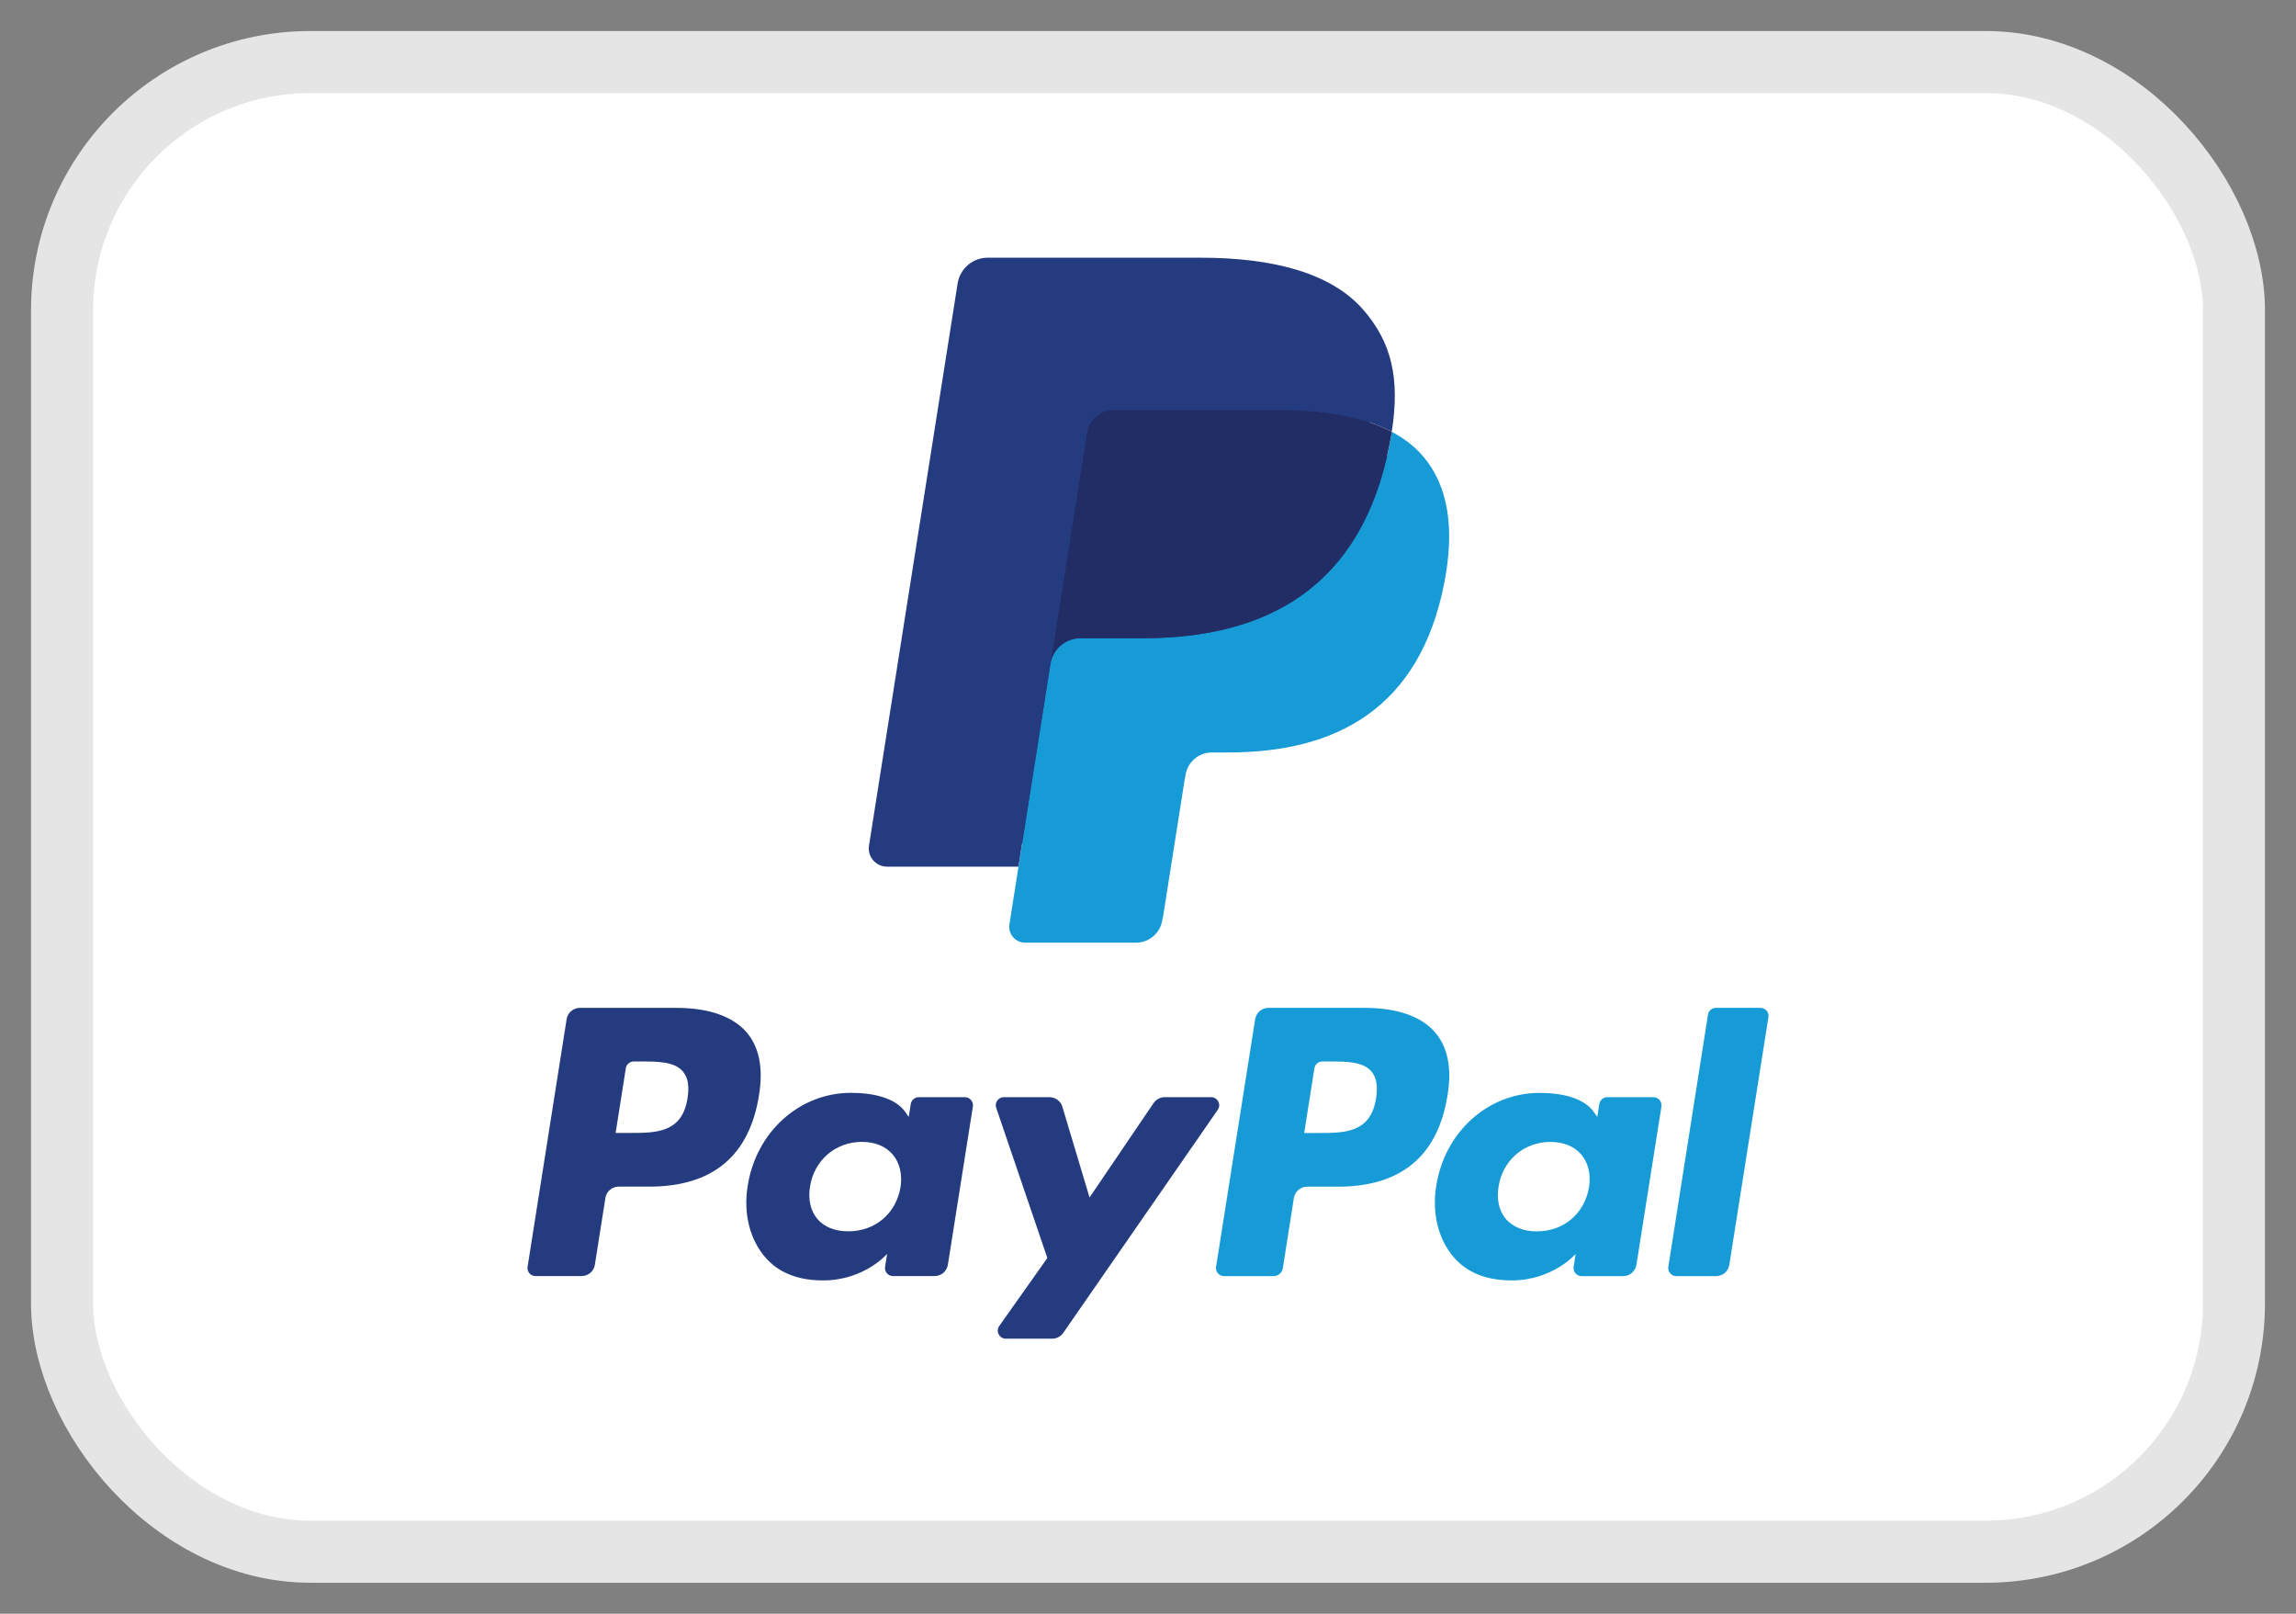 <svg xmlns="http://www.w3.org/2000/svg" width="37" height="26" viewBox="0 0 37 26" fill="none">
<rect x="0" y="0" width="37" height="26" fill="#808080" stroke="none"/>
<rect x="1" y="1" width="35" height="24" rx="4" fill="white"/>
<path fill-rule="evenodd" clip-rule="evenodd" d="M10.9 16.238H9.344C9.238 16.238 9.147 16.316 9.131 16.421L8.502 20.41C8.489 20.488 8.55 20.559 8.63 20.559H9.373C9.479 20.559 9.57 20.482 9.586 20.377L9.756 19.301C9.772 19.196 9.863 19.118 9.969 19.118H10.462C11.486 19.118 12.078 18.622 12.232 17.64C12.302 17.21 12.235 16.872 12.034 16.635C11.813 16.376 11.421 16.238 10.9 16.238ZM11.079 17.695C10.994 18.253 10.568 18.253 10.155 18.253H9.921L10.085 17.211C10.095 17.148 10.15 17.102 10.213 17.102H10.321C10.602 17.102 10.867 17.102 11.004 17.262C11.086 17.357 11.111 17.499 11.079 17.695ZM15.55 17.677H14.805C14.742 17.677 14.687 17.724 14.677 17.787L14.644 17.995L14.592 17.92C14.431 17.686 14.071 17.607 13.712 17.607C12.889 17.607 12.186 18.231 12.049 19.105C11.978 19.542 12.079 19.959 12.326 20.25C12.553 20.517 12.878 20.629 13.265 20.629C13.928 20.629 14.296 20.202 14.296 20.202L14.263 20.409C14.25 20.488 14.311 20.559 14.39 20.559H15.062C15.168 20.559 15.258 20.482 15.275 20.377L15.678 17.827C15.69 17.749 15.63 17.677 15.55 17.677ZM14.512 19.127C14.44 19.553 14.102 19.838 13.671 19.838C13.455 19.838 13.282 19.769 13.171 19.638C13.061 19.507 13.019 19.321 13.054 19.114C13.121 18.692 13.465 18.397 13.889 18.397C14.1 18.397 14.272 18.468 14.386 18.6C14.499 18.734 14.544 18.921 14.512 19.127ZM18.769 17.677H19.518C19.622 17.677 19.684 17.795 19.624 17.881L17.134 21.475C17.094 21.533 17.027 21.568 16.956 21.568H16.209C16.104 21.568 16.042 21.449 16.103 21.363L16.878 20.268L16.054 17.849C16.025 17.765 16.087 17.677 16.177 17.677H16.912C17.008 17.677 17.092 17.74 17.12 17.831L17.558 19.293L18.59 17.772C18.63 17.713 18.698 17.677 18.769 17.677Z" fill="#253B80"/>
<path fill-rule="evenodd" clip-rule="evenodd" d="M26.885 20.41L27.524 16.348C27.533 16.285 27.588 16.238 27.651 16.238H28.37C28.45 16.238 28.511 16.309 28.498 16.388L27.868 20.377C27.852 20.482 27.762 20.56 27.655 20.56H27.013C26.934 20.56 26.873 20.489 26.885 20.41ZM21.996 16.238H20.44C20.334 16.238 20.243 16.316 20.227 16.421L19.597 20.41C19.585 20.489 19.646 20.56 19.725 20.56H20.524C20.598 20.56 20.661 20.506 20.673 20.432L20.851 19.301C20.868 19.196 20.959 19.119 21.065 19.119H21.557C22.582 19.119 23.173 18.623 23.328 17.64C23.398 17.21 23.331 16.872 23.129 16.636C22.908 16.376 22.516 16.238 21.996 16.238ZM22.175 17.695C22.09 18.254 21.664 18.254 21.251 18.254H21.017L21.182 17.211C21.191 17.148 21.246 17.102 21.309 17.102H21.417C21.698 17.102 21.963 17.102 22.1 17.262C22.182 17.357 22.206 17.499 22.175 17.695ZM26.645 17.677H25.901C25.837 17.677 25.783 17.724 25.773 17.787L25.74 17.995L25.688 17.92C25.527 17.686 25.167 17.608 24.808 17.608C23.985 17.608 23.282 18.231 23.145 19.106C23.074 19.542 23.175 19.959 23.422 20.25C23.65 20.517 23.974 20.629 24.361 20.629C25.024 20.629 25.392 20.202 25.392 20.202L25.359 20.409C25.346 20.489 25.407 20.56 25.487 20.56H26.158C26.264 20.56 26.355 20.482 26.371 20.377L26.774 17.827C26.786 17.749 26.725 17.677 26.645 17.677ZM25.607 19.127C25.536 19.553 25.198 19.839 24.767 19.839C24.551 19.839 24.378 19.769 24.266 19.638C24.156 19.507 24.115 19.321 24.15 19.114C24.217 18.692 24.56 18.398 24.984 18.398C25.196 18.398 25.368 18.468 25.481 18.6C25.595 18.734 25.64 18.921 25.607 19.127Z" fill="#179BD7"/>
<path d="M16.658 14.814L16.849 13.599L16.423 13.589H14.389L15.802 4.625C15.807 4.598 15.821 4.573 15.842 4.555C15.863 4.537 15.889 4.527 15.917 4.527H19.347C20.486 4.527 21.272 4.764 21.682 5.232C21.874 5.451 21.997 5.681 22.056 5.933C22.118 6.198 22.119 6.514 22.059 6.9L22.054 6.928V7.175L22.247 7.284C22.409 7.37 22.537 7.468 22.636 7.581C22.801 7.769 22.907 8.007 22.952 8.29C22.998 8.581 22.983 8.926 22.907 9.318C22.819 9.769 22.677 10.161 22.486 10.482C22.309 10.778 22.085 11.023 21.819 11.213C21.564 11.394 21.262 11.531 20.92 11.619C20.588 11.705 20.211 11.749 19.796 11.749H19.529C19.338 11.749 19.153 11.818 19.008 11.941C18.862 12.066 18.765 12.238 18.735 12.426L18.715 12.536L18.377 14.677L18.362 14.755C18.358 14.78 18.351 14.793 18.341 14.801C18.332 14.809 18.319 14.814 18.306 14.814H16.658Z" fill="#253B80"/>
<path d="M22.429 6.957C22.419 7.022 22.407 7.089 22.394 7.158C21.941 9.481 20.394 10.283 18.417 10.283H17.411C17.169 10.283 16.966 10.458 16.928 10.697L16.413 13.964L16.267 14.891C16.242 15.047 16.363 15.188 16.521 15.188H18.306C18.517 15.188 18.697 15.035 18.73 14.826L18.748 14.736L19.084 12.603L19.105 12.486C19.138 12.277 19.318 12.123 19.529 12.123H19.796C21.526 12.123 22.879 11.421 23.275 9.39C23.44 8.541 23.355 7.832 22.917 7.334C22.785 7.183 22.621 7.059 22.429 6.957Z" fill="#179BD7"/>
<path d="M21.955 6.768C21.886 6.748 21.815 6.729 21.742 6.713C21.668 6.697 21.593 6.683 21.515 6.67C21.244 6.626 20.947 6.605 20.628 6.605H17.94C17.874 6.605 17.811 6.62 17.755 6.648C17.631 6.707 17.538 6.825 17.516 6.968L16.944 10.591L16.928 10.696C16.965 10.458 17.169 10.282 17.411 10.282H18.417C20.394 10.282 21.941 9.48 22.393 7.158C22.407 7.089 22.418 7.022 22.429 6.957C22.314 6.896 22.19 6.844 22.057 6.8C22.024 6.789 21.99 6.778 21.955 6.768Z" fill="#222D65"/>
<path d="M17.516 6.968C17.538 6.824 17.63 6.707 17.754 6.647C17.811 6.62 17.873 6.605 17.939 6.605H20.628C20.946 6.605 21.244 6.626 21.515 6.67C21.593 6.682 21.668 6.697 21.741 6.713C21.814 6.729 21.886 6.748 21.955 6.768C21.989 6.778 22.023 6.788 22.056 6.799C22.19 6.843 22.314 6.896 22.428 6.956C22.563 6.098 22.427 5.513 21.963 4.984C21.452 4.402 20.528 4.152 19.347 4.152H15.917C15.675 4.152 15.47 4.328 15.432 4.567L14.004 13.623C13.976 13.802 14.114 13.963 14.294 13.963H16.412L16.944 10.59L17.516 6.968Z" fill="#253B80"/>
<rect x="1" y="1" width="35" height="24" rx="4" stroke="#E5E5E5"/>
</svg>